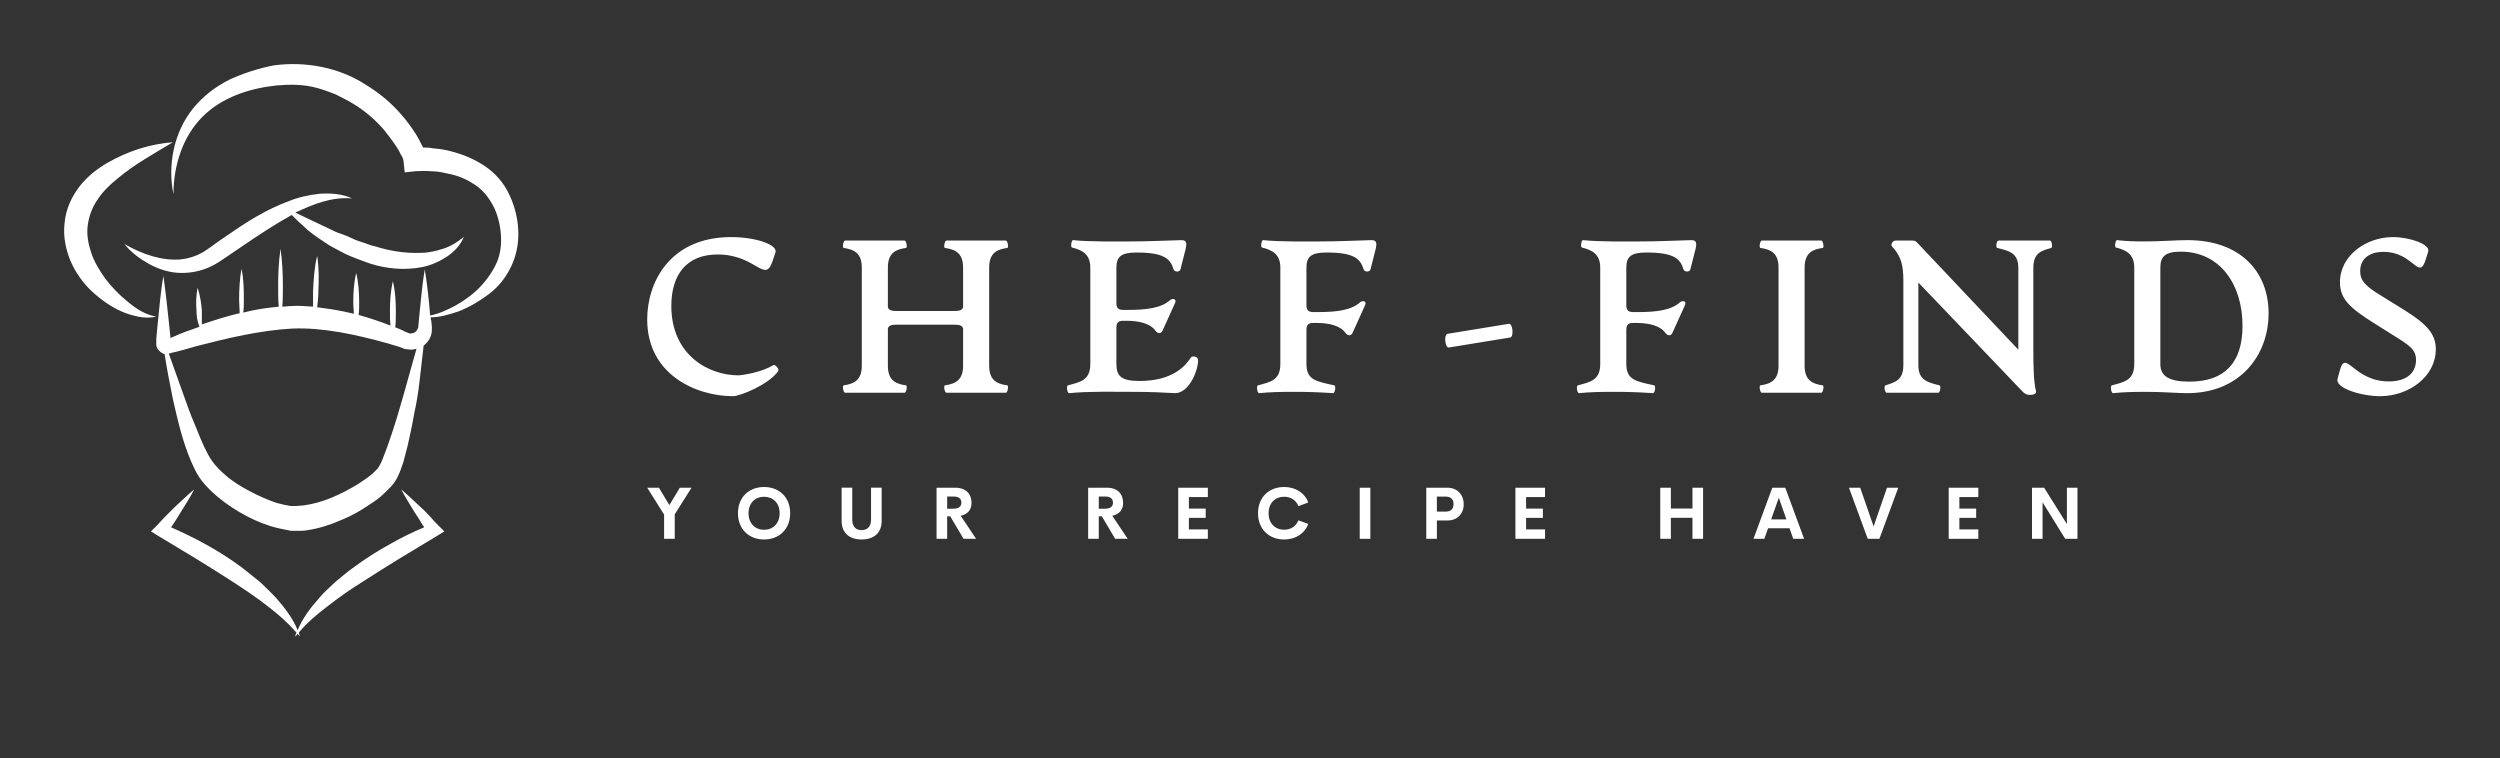 
        <svg xmlns="http://www.w3.org/2000/svg" xmlns:xlink="http://www.w3.org/1999/xlink" version="1.1" width="3162.101" height="959.027" viewBox="0 -72.946 3162.101 959.027">
			
			<rect x="0" y="-72.946" width="3162.101" height="959.027" fill="#333333" stroke="none"/>
			
			<g transform="scale(8.105) translate(10, 10)">
				<defs id="SvgjsDefs5625"><linearGradient id="SvgjsLinearGradient5632"><stop id="SvgjsStop5633" stop-color="#8f5e25" offset="0"/><stop id="SvgjsStop5634" stop-color="#fbf4a1" offset="0.5"/><stop id="SvgjsStop5635" stop-color="#8f5e25" offset="1"/></linearGradient></defs><g id="SvgjsG5626" featureKey="symbolFeature-0" transform="matrix(0.923,0,0,0.923,-10.714,-10.463)" fill="#fff"><path xmlns="http://www.w3.org/2000/svg" d="M50.7,26.7c0.7,0.3,1.4,0.7,2.1,1c0.6,0.3,1.3,0.6,1.9,0.9c0.6,0.3,1.3,0.6,1.9,0.9c0.6,0.3,1.2,0.6,1.9,0.8  c0.6,0.2,1.3,0.5,1.9,0.8c0.6,0.3,1.3,0.5,1.9,0.7c0.6,0.2,1.3,0.5,1.9,0.6c2.5,0.8,5.1,1.2,7.7,1.1c1.3,0,2.6-0.3,3.8-0.7  c1.3-0.4,2.4-1.1,3.5-2c-0.5,1.3-1.6,2.5-2.8,3.3c-1.2,0.8-2.7,1.5-4.2,1.8c-3,0.6-6.1,0.3-8.9-0.6c-1.4-0.5-2.8-1-4.1-1.6l-1.9-1  l-0.9-0.5c-0.3-0.2-0.6-0.4-0.9-0.6c-1.2-0.8-2.4-1.6-3.4-2.6c-0.7-0.6-1.3-1.2-2-1.9c-2.9,1.6-5.6,3.4-8.4,5.3l-2.2,1.5  c-0.8,0.5-1.4,1-2.3,1.5c-1.7,1-3.7,1.5-5.7,1.5c-2,0-3.8-0.6-5.5-1.5c-1.6-0.9-3.1-2-4.2-3.4c3.1,1.8,6.5,2.9,9.6,2.6  c1.6-0.2,3-0.7,4.3-1.6c0.6-0.4,1.4-1,2.1-1.5l2.2-1.5c2.9-2,6-3.9,9.5-5.2c1.7-0.7,3.5-1.1,5.4-1.3c1.8-0.1,3.7,0,5.4,0.8  C56.8,24,53.7,25.3,50.7,26.7z M22.3,41.7c-1.4-1.1-2.6-2.4-3.7-3.8c-1-1.4-1.9-2.9-2.4-4.4c-0.5-1.5-0.8-3.1-0.6-4.6  c0.2-1.5,0.7-3,1.6-4.3c0.9-1.4,2.1-2.6,3.5-3.7c2.7-2.3,6-4.1,9.3-6.1c-3.9,0.3-7.6,1.5-11.1,3.5c-1.7,1-3.4,2.3-4.7,4  c-1.3,1.7-2.3,3.8-2.5,6.1c-0.3,2.3,0.2,4.5,1,6.5c0.9,2,2.1,3.7,3.6,5.1c1.5,1.4,3.2,2.6,5,3.4c0.9,0.4,1.9,0.7,2.9,0.9  c1,0.2,2,0.2,3,0C25.2,43.9,23.7,42.9,22.3,41.7z M88.4,29.7c0.1,2.1-0.3,4.2-1.2,6.1c-0.9,1.9-2.2,3.5-3.8,4.7  c-1.6,1.2-3.3,2.2-5.1,2.9c-1.5,0.5-3.1,1-4.7,1c0,0.2,0,0.4,0.1,0.6l0.1,1.1c0,0.5,0,1-0.2,1.5c-0.2,0.6-0.7,1.2-1.2,1.6  c-0.2,2-0.5,4.1-0.7,6.1c-0.2,1.8-0.5,3.6-0.9,5.4c-0.3,1.8-0.7,3.6-1.1,5.4c-0.2,0.9-0.5,1.8-0.7,2.7c-0.3,0.9-0.6,1.8-1.1,2.8  c-0.1,0.2-0.4,0.6-0.5,0.8l-0.5,0.6c-0.4,0.4-0.7,0.7-1.1,1.1c-0.7,0.7-1.5,1.3-2.3,1.8c-1.6,1.1-3.3,2.1-5.1,2.8  c-1.8,0.8-3.7,1.4-5.7,1.7c-0.5,0.1-1,0.1-1.5,0.1c-0.3,0-0.5,0-0.8,0c-0.3,0-0.6,0-0.9-0.1c-1.1-0.2-2-0.4-3-0.7  c-1.9-0.6-3.6-1.4-5.3-2.4c-1.7-1-3.2-2.1-4.7-3.5c-0.7-0.7-1.4-1.4-2-2.3c-0.6-0.9-1-1.8-1.4-2.7c-1.5-3.5-2.3-7.1-3.1-10.6  c-0.5-2.5-1-5-1.4-7.6c0,0-0.1,0-0.1,0c-0.5-0.2-0.8-0.5-1.1-0.9c-0.1-0.2-0.2-0.4-0.2-0.7c0-0.1,0-0.2,0-0.3c0-0.1,0-0.1,0-0.2  l0-0.5l0.2-2.1c0.3-2.8,0.5-5.7,1-8.5c0.4,2.8,0.7,5.7,1,8.5l0.2,2c1.1-0.5,2.3-1,3.5-1.4c0.5-0.2,0.9-0.3,1.4-0.5  C34.1,45,34,44.2,34,43.3c-0.1-1.3-0.1-2.6,0.2-3.9c0.4,1.3,0.6,2.6,0.7,3.8c0,0.8,0,1.6,0,2.4c2.1-0.7,4.2-1.4,6.4-1.9  c0-0.7-0.1-1.5-0.1-2.2c0-1.8,0.1-3.6,0.4-5.3C42,38,42,39.8,42,41.6c0,0.7,0,1.3-0.1,2c1.9-0.5,3.9-0.8,6-1  c-0.1-1.2-0.1-2.4-0.1-3.5c0-2.1,0.1-4.2,0.4-6.3c0.3,2.1,0.4,4.2,0.4,6.3c0,1.2,0,2.3-0.1,3.5c0.5,0,0.9-0.1,1.4-0.1  c1.3-0.1,2.5,0,3.8,0.1c0-0.9,0-1.8,0-2.6c0.1-2,0.2-4,0.7-6c0.3,2,0.3,4,0.2,6c0,0.9-0.1,1.8-0.2,2.7c1.5,0.2,3,0.4,4.4,0.7  c0.6,0.1,1.2,0.3,1.8,0.4c0-0.6-0.1-1.2-0.1-1.9c0-1.7,0.1-3.4,0.5-5c0.4,1.7,0.5,3.4,0.5,5c0,0.7,0,1.4-0.1,2.1  c1.8,0.5,3.6,1.1,5.4,1.8c-0.1-0.8-0.1-1.6-0.1-2.4c0-1.7,0.1-3.4,0.5-5.1c0.4,1.7,0.5,3.4,0.5,5.1c0,0.9,0,1.8-0.1,2.7  c0.5,0.2,1.1,0.4,1.6,0.7l0.5,0.2c0.1,0,0.2,0.1,0.2,0.1c0.1,0,0.3,0.1,0.5,0c0.3,0,0.7-0.2,0.9-0.6c0.1-0.2,0.2-0.3,0.2-0.6  l0.1-1.1c0.3-2.8,0.5-5.7,1-8.5c0.4,2.6,0.7,5.2,0.9,7.8c1.5-0.3,3-1,4.3-1.7c1.6-0.9,3.1-2,4.3-3.3c1.2-1.3,2.2-2.8,2.8-4.3  c0.6-1.6,0.7-3.3,0.5-5c-0.2-1.7-0.7-3.4-1.5-4.7c-0.8-1.4-1.9-2.6-3.3-3.4c-1.4-0.9-2.9-1.4-4.6-1.7c-0.8-0.2-1.7-0.3-2.5-0.3  c-0.8-0.1-1.8,0-2.5,0l-1.8,0.2L69,18c0-0.2-0.2-0.8-0.5-1.2c-0.2-0.5-0.5-0.9-0.8-1.4c-0.6-0.9-1.3-1.8-2-2.7  c-1.5-1.7-3.2-3.2-5.2-4.4c-1-0.6-2-1.1-3-1.6c-1-0.4-2.1-0.8-3.2-1.1c-2.2-0.6-4.5-0.6-6.8-0.4c-4.6,0.5-9.2,2-12.5,5.3  c-3.3,3.3-4.9,8.2-4.9,13.1c-1-4.8,0-10.4,3.3-14.5c1.7-2.1,3.8-3.7,6.2-4.9c2.4-1.1,4.9-1.9,7.5-2.4C52.3,1.1,58,2.1,62.5,5  c2.3,1.4,4.4,3.1,6.1,5.1c0.9,1,1.7,2.1,2.4,3.2c0.4,0.6,0.7,1.2,1,1.8c0.1,0.2,0.2,0.4,0.3,0.6c0.5,0,1,0,1.5,0.1  c1,0.1,2,0.2,3.1,0.5c2,0.5,4,1.3,5.8,2.5c1.8,1.2,3.3,2.9,4.2,4.9C87.8,25.6,88.3,27.6,88.4,29.7z M29.5,48.4L29.5,48.4  c0,0.1,0,0.2,0,0.1C29.5,48.5,29.5,48.5,29.5,48.4C29.5,48.5,29.5,48.5,29.5,48.4z M71.2,49.7c-0.5,0.2-1,0.2-1.6,0.1  c-0.3,0-0.6-0.1-0.8-0.2l-0.5-0.2c-0.7-0.2-1.3-0.4-2-0.6c-5.4-1.5-10.9-2.7-16.1-2.5c-5.4,0.3-10.9,1.6-16.3,3  c-1.4,0.4-2.7,0.8-4.1,1.1l-0.3,0.1c-0.1,0-0.1,0-0.2,0l2.5,7c0.6,1.7,1.2,3.4,1.9,5c0.7,1.7,1.3,3.3,2.1,4.8c0.4,0.8,0.8,1.4,1.3,2  c0.5,0.6,1.1,1.2,1.7,1.7c1.2,1.1,2.7,2,4.2,2.8c1.5,0.8,3.1,1.5,4.6,2c0.8,0.2,1.6,0.4,2.3,0.5c0.2,0,0.3,0,0.5,0  c0.1,0,0.4,0,0.5,0c0.4,0,0.8-0.1,1.2-0.1c3.2-0.4,6.4-1.9,9.2-3.6c0.7-0.5,1.4-0.9,2-1.4c0.3-0.2,0.6-0.5,0.9-0.8l0.4-0.4  c0.1-0.1,0.1-0.1,0.2-0.3c0.4-0.6,0.7-1.4,1-2.2c0.3-0.8,0.6-1.6,0.9-2.5C68.4,60.1,69.7,54.9,71.2,49.7z M73.5,78.1  c-0.5-0.5-1-1.1-1.6-1.6c-1.1-1-2.2-2.1-3.3-3c0.7,1.3,1.5,2.6,2.3,3.9c0.4,0.6,0.8,1.2,1.2,1.9c0.1,0.2,0.3,0.4,0.4,0.6  c-1.9,0.8-3.8,1.7-5.7,2.8c-2.2,1.2-4.4,2.6-6.4,4.1c-1,0.7-2,1.6-3,2.4c-0.9,0.9-1.9,1.7-2.7,2.7c-1.4,1.6-2.8,3.4-3.6,5.4  c-0.8-2-2.2-3.8-3.6-5.4c-0.9-1-1.8-1.8-2.7-2.7c-1-0.8-2-1.6-3-2.4c-2-1.5-4.2-2.9-6.4-4.1c-1.8-1-3.7-1.9-5.7-2.8  c0.1-0.2,0.3-0.4,0.4-0.6c0.4-0.6,0.8-1.2,1.2-1.9c0.8-1.3,1.6-2.5,2.3-3.9c-1.2,1-2.2,2-3.3,3c-0.5,0.5-1.1,1.1-1.6,1.6  c-0.5,0.5-1,1.1-1.5,1.6l-0.9,0.9l1.3,0.8l6.3,3.8c2.1,1.3,4.2,2.6,6.2,3.9c2,1.3,4.1,2.7,6,4.2c1.7,1.3,3.3,2.7,4.8,4.4  c-0.1,0.2-0.2,0.4-0.2,0.7c0.1-0.2,0.3-0.3,0.4-0.5c0.1,0.2,0.3,0.3,0.4,0.5c-0.1-0.2-0.1-0.4-0.2-0.7c1.4-1.7,3.1-3.1,4.8-4.4  c1.9-1.5,3.9-2.9,6-4.2c2-1.3,4.1-2.6,6.2-3.9l6.3-3.8l1.3-0.8L75,79.7C74.5,79.2,74,78.7,73.5,78.1z"/></g><g id="SvgjsG5627" featureKey="nameFeature-0" transform="matrix(0.848,0,0,0.848,89.134,8.366)" fill="#fff"><path d="M18 40.64 c-6.72 0 -15.8 -3.92 -15.8 -14.12 c0 -6.92 4.24 -15.16 15.44 -15.16 c4.64 0 8.64 1.44 8.16 2.84 l-0.52 1.56 c-1.44 4.28 -3 -1.2 -10.12 -1.2 c-5.72 0 -8.52 3.72 -8.52 9.48 c0 9 6.84 12.76 12.32 12.76 c0.72 0 4.36 -0.56 6.44 -1.88 c0.32 -0.2 1.16 0.72 0.92 1.08 c-1.72 2.52 -7.08 4.64 -8.32 4.64 z M68.453 38.64 c0.32 0.04 0.08 1.36 -0.24 1.36 l-10.96 0 c-0.32 0 -0.56 -1.32 -0.24 -1.36 c2.04 -0.28 3.32 -1.08 3.32 -3.6 l0 -6.88 c-0.2 -0.68 -1.04 -0.68 -1.8 -0.68 l-10.24 0 c-0.76 0 -1.6 0 -1.8 0.68 l0 6.88 c0 2.8 1.6 3.36 3.32 3.6 c0.32 0.04 0.08 1.36 -0.24 1.36 l-10.96 0 c-0.32 0 -0.56 -1.32 -0.24 -1.36 c2.04 -0.28 3.32 -1.08 3.32 -3.6 l0 -18.08 c0 -2.52 -1.28 -3.32 -3.32 -3.6 c-0.32 -0.04 -0.08 -1.36 0.24 -1.36 l10.96 0 c0.32 0 0.56 1.32 0.24 1.36 c-1.72 0.24 -3.32 0.8 -3.32 3.6 l0 7.32 c0.2 0.68 1.04 0.68 1.8 0.68 l10.24 0 c0.76 0 1.6 0 1.8 -0.68 l0 -7.32 c0 -2.52 -1.28 -3.32 -3.32 -3.6 c-0.32 -0.04 -0.08 -1.36 0.24 -1.36 l10.96 0 c0.32 0 0.56 1.32 0.24 1.36 c-1.72 0.24 -3.32 0.8 -3.32 3.6 l0 18.08 c0 2.8 1.6 3.36 3.32 3.6 z M79.866 40.08 c-0.4 0.04 -0.56 -1.36 -0.24 -1.44 c2.32 -0.6 4.12 -0.96 4.12 -3.92 l0 -17.76 c0 -2.56 -1.64 -3.24 -3.36 -3.68 c-0.32 -0.08 -0.12 -1.4 0.2 -1.36 c2.92 0.32 7.96 0.24 10.4 0.24 c3.64 0 6.28 -0.16 9.56 -0.24 c0.96 0 0.96 0.64 0.76 1.56 l-0.96 3.8 c-0.12 0.56 -1.12 0.56 -1.28 0 c-0.6 -1.96 -1.8 -3.08 -6.8 -3.08 c-2.8 0 -3.72 0.72 -3.72 2.8 l0 6.52 c0 1.04 0.52 1.24 1.32 1.24 l0.88 0 c3.24 0 6.04 -0.32 7.68 -1.8 c0.4 -0.36 1.28 -0.28 0.92 0.52 l-2.28 5.04 c-0.32 0.72 -0.92 0.64 -1.36 0.04 c-0.92 -1.28 -2.96 -1.8 -5.28 -1.8 l-0.56 0 c-0.8 0 -1.32 0.2 -1.32 1.24 l0 6.72 c0 2.28 0.96 3.12 4.28 3.12 c6.04 0 8.44 -2.76 9.4 -4.28 c0.28 -0.44 1.36 -0.24 1.36 0.44 c0 2.04 -1.72 6.08 -4.24 6.08 c-2.24 -0.12 -4.44 -0.24 -7.8 -0.24 c-3.68 0 -8.04 -0.12 -11.68 0.24 z M114.839 40.08 c-0.4 0.04 -0.56 -1.36 -0.24 -1.44 c2.32 -0.6 4.12 -0.96 4.12 -3.92 l0 -17.76 c0 -2.56 -1.64 -3.24 -3.36 -3.68 c-0.32 -0.08 -0.12 -1.4 0.2 -1.36 c2.92 0.32 7.96 0.24 10.4 0.24 c3.64 0 6.28 -0.16 9.56 -0.24 c0.96 0 0.96 0.64 0.76 1.56 l-0.96 3.8 c-0.12 0.56 -1.12 0.56 -1.28 0 c-0.6 -1.96 -1.8 -3.08 -6.8 -3.08 c-2.8 0 -3.72 0.72 -3.72 2.8 l0 6.92 c0 1.04 0.52 1.24 1.32 1.24 l0.88 0 c3.24 0 6.04 -0.32 7.68 -1.8 c0.4 -0.36 1.28 -0.28 0.92 0.52 l-2.28 5.04 c-0.32 0.72 -0.92 0.64 -1.36 0.04 c-0.92 -1.28 -2.96 -1.8 -5.28 -1.8 l-0.56 0 c-0.8 0 -1.32 0.2 -1.32 1.24 l0 6.32 c0 2.96 1.84 3.2 5.12 3.92 c0.36 0.08 0.16 1.48 -0.24 1.44 c-2.88 -0.2 -4.96 -0.24 -7.28 -0.24 s-4.4 0.04 -6.28 0.24 z M149.732 31.68 c-0.72 0.12 -0.96 -2.4 -0.24 -2.52 l11.28 -1.84 c0.72 -0.12 0.96 2.4 0.24 2.52 z M173.705 40.08 c-0.4 0.04 -0.56 -1.36 -0.24 -1.44 c2.32 -0.6 4.12 -0.96 4.12 -3.92 l0 -17.76 c0 -2.56 -1.64 -3.24 -3.36 -3.68 c-0.32 -0.08 -0.12 -1.4 0.2 -1.36 c2.92 0.32 7.96 0.24 10.4 0.24 c3.64 0 6.28 -0.16 9.56 -0.24 c0.96 0 0.96 0.64 0.76 1.56 l-0.96 3.8 c-0.12 0.56 -1.12 0.56 -1.28 0 c-0.6 -1.96 -1.8 -3.08 -6.8 -3.08 c-2.8 0 -3.72 0.72 -3.72 2.8 l0 6.92 c0 1.04 0.52 1.24 1.32 1.24 l0.88 0 c3.24 0 6.04 -0.32 7.68 -1.8 c0.4 -0.36 1.28 -0.28 0.92 0.52 l-2.28 5.04 c-0.32 0.72 -0.92 0.64 -1.36 0.04 c-0.92 -1.28 -2.96 -1.8 -5.28 -1.8 l-0.56 0 c-0.8 0 -1.32 0.2 -1.32 1.24 l0 6.32 c0 2.96 1.84 3.2 5.12 3.92 c0.36 0.08 0.16 1.48 -0.24 1.44 c-2.88 -0.2 -4.96 -0.24 -7.28 -0.24 s-4.4 0.04 -6.28 0.24 z M207.318 40 c-0.32 0 -0.56 -1.32 -0.24 -1.36 c2.04 -0.28 3.32 -1.08 3.32 -3.6 l0 -18.08 c0 -2.52 -1.28 -3.32 -3.32 -3.6 c-0.32 -0.04 -0.08 -1.36 0.24 -1.36 l10.96 0 c0.32 0 0.56 1.32 0.24 1.36 c-1.72 0.24 -3.32 0.8 -3.32 3.6 l0 18.08 c0 2.8 1.6 3.36 3.32 3.6 c0.32 0.04 0.08 1.36 -0.24 1.36 l-10.96 0 z M256.651 40.4 c-0.68 0 -1.04 -0.28 -1.48 -0.76 l-19.04 -19.92 l0 15.2 c0 2.72 1.6 3.16 3.88 3.72 c0.32 0.08 0.16 1.36 -0.24 1.36 l-9.48 0 c-0.32 0 -0.56 -1.24 -0.2 -1.36 c1.68 -0.56 3.28 -0.88 3.28 -3.72 l0 -15.52 c0 -2.84 -0.44 -4.2 -1.48 -5.6 c-0.36 -0.48 -0.72 -0.8 -0.72 -0.92 c0 -0.36 0.24 -0.88 0.8 -0.88 l2.96 0 c0.4 0 0.68 0.04 0.96 0.36 l18.64 19.72 l0 -15.04 c0 -2.84 -1.8 -3.16 -3.88 -3.68 c-0.32 -0.08 -0.16 -1.36 0.24 -1.36 l9.48 0 c0.32 0 0.52 1.28 0.2 1.36 c-1.76 0.52 -3.28 0.84 -3.28 3.68 l0 15.56 c0 2.64 0.08 5.56 0.48 7.04 c0.16 0.6 -0.48 0.76 -1.12 0.76 z M271.984 40.08 c-0.4 0.04 -0.56 -1.36 -0.24 -1.44 c2.32 -0.6 4.12 -0.96 4.12 -3.92 l0 -17.76 c0 -2.56 -1.64 -3.24 -3.36 -3.68 c-0.32 -0.08 -0.12 -1.4 0.2 -1.36 c1.64 0.2 3.32 0.24 5 0.24 c3.12 0 5.92 -0.24 7.96 -0.24 c9.68 0 14.92 5.76 14.92 13.48 c0 7.68 -5.24 14.68 -14.96 14.68 c-1.92 0 -4.4 -0.24 -7.36 -0.24 c-2.48 0 -4.44 0.04 -6.28 0.24 z M286.024 37.96 c6.52 0 9.76 -3.52 9.76 -10.28 c0 -7.64 -4.16 -13.64 -11.36 -13.64 c-2.84 0 -3.76 0.88 -3.76 2.92 l0 17.76 c0 2.16 1.48 3.24 5.36 3.24 z M321.077 40.64 c-3.28 0 -8.28 -1.44 -7.8 -3.2 l0.4 -1.48 c1.12 -4.2 2.44 1.96 9.04 1.96 c3.36 0 5 -1.64 5 -3.96 c0 -1.88 -1.2 -2.68 -4.04 -4.44 l-3.88 -2.44 c-4.32 -2.72 -6.08 -4.4 -6.08 -7.4 c0 -4.92 4.8 -8.32 9.76 -8.32 c3.04 0 6.92 1.32 6.48 2.68 l-0.48 1.52 c-1.24 3.88 -2.24 -1.48 -7.72 -1.48 c-2.84 0 -4.32 1.44 -4.32 3.56 c0 1.8 1.08 2.8 3.76 4.44 l4.2 2.6 c4.24 2.64 5.96 4.44 5.96 7.32 c0 5 -4.92 8.64 -10.28 8.64 z"/></g><g id="SvgjsG5628" featureKey="sloganFeature-0" transform="matrix(0.565,0,0,0.565,90.906,53.782)" fill="#fff"><path d="M12.412 5.889 l-4.639 7.354 l0 6.758 l-2.939 0 l0 -6.689 l-4.668 -7.422 l3.242 0 l2.881 4.805 l2.891 -4.805 l3.232 0 z M32.451 20.195 c-4.15 0 -7.217 -2.832 -7.217 -7.256 c0 -4.434 3.066 -7.246 7.217 -7.246 c4.141 0 7.207 2.812 7.207 7.246 c0 4.424 -3.066 7.256 -7.207 7.256 z M32.451 17.51 c2.432 0 4.297 -1.709 4.297 -4.57 c0 -2.852 -1.865 -4.551 -4.297 -4.551 s-4.297 1.699 -4.297 4.551 c0 2.861 1.865 4.57 4.297 4.57 z M59.385 20.195 c-3.096 0 -5.518 -1.582 -5.518 -5.137 l0 -9.17 l2.93 0 l0 8.77 c0 2.148 1.143 2.949 2.588 2.949 c1.455 0 2.607 -0.811 2.607 -2.949 l0 -8.77 l2.93 0 l0 9.17 c0 3.555 -2.432 5.137 -5.537 5.137 z M87.539 20 l-3.672 -6.211 l-0.85 0 l0 6.211 l-2.93 0 l0 -14.111 l5.117 0 c3.193 0 4.541 1.885 4.541 4.219 c0 1.895 -1.074 3.125 -2.988 3.535 l4.248 6.357 l-3.467 0 z M83.018 8.32 l0 3.369 l1.728 0 c1.562 0 2.197 -0.664 2.197 -1.68 c0 -1.006 -0.635 -1.69 -2.197 -1.69 l-1.728 0 z M129.414 20 l-3.672 -6.211 l-0.85 0 l0 6.211 l-2.93 0 l0 -14.111 l5.117 0 c3.193 0 4.541 1.885 4.541 4.219 c0 1.895 -1.074 3.125 -2.988 3.535 l4.248 6.357 l-3.467 0 z M124.893 8.32 l0 3.369 l1.728 0 c1.562 0 2.197 -0.664 2.197 -1.68 c0 -1.006 -0.635 -1.69 -2.197 -1.69 l-1.728 0 z M155.02 8.467 l-5.234 0 l0 3.203 l4.639 0 l0 2.549 l-4.639 0 l0 3.193 l5.234 0 l0 2.588 l-8.184 0 l0 -14.111 l8.184 0 l0 2.578 z M176.094 20.195 c-4.15 0 -7.217 -2.822 -7.217 -7.256 s3.066 -7.246 7.217 -7.246 c3.144 0 5.664 1.611 6.67 4.287 l-2.734 0.996 c-0.625 -1.641 -2.119 -2.588 -3.936 -2.588 c-2.432 0 -4.297 1.699 -4.297 4.551 s1.865 4.561 4.297 4.561 c1.816 0 3.311 -0.957 3.936 -2.598 l2.734 0.996 c-1.006 2.676 -3.525 4.297 -6.67 4.297 z M196.973 20 l0 -14.111 l2.93 0 l0 14.111 l-2.93 0 z M221.221 5.889 c2.764 0 4.482 2.051 4.482 4.561 c0 2.568 -1.719 4.492 -4.482 4.492 l-2.939 0 l0 5.059 l-2.93 0 l0 -14.111 l5.869 0 z M220.732 12.49 c1.465 0 2.148 -0.811 2.148 -2.08 c0 -1.221 -0.684 -2.07 -2.148 -2.07 l-2.451 0 l0 4.15 l2.451 0 z M248.155 8.467 l-5.234 0 l0 3.203 l4.639 0 l0 2.549 l-4.639 0 l0 3.193 l5.234 0 l0 2.588 l-8.184 0 l0 -14.111 l8.184 0 l0 2.578 z M288.877 5.889 l2.93 0 l0 14.111 l-2.93 0 l0 -5.801 l-5.967 0 l0 5.801 l-2.93 0 l0 -14.111 l2.93 0 l0 5.762 l5.967 0 l0 -5.762 z M316.709 20 l-1.025 -2.91 l-5.928 0 l-1.025 2.91 l-2.998 0 l5.195 -14.111 l3.584 0 l5.195 14.111 l-2.998 0 z M310.615 14.639 l4.209 0 l-2.1 -5.986 z M342.608 5.889 l3.115 0 l-5.215 14.111 l-3.223 0 l-5.186 -14.111 l3.106 0 l3.701 10.693 z M367.832 8.467 l-5.234 0 l0 3.203 l4.639 0 l0 2.549 l-4.639 0 l0 3.193 l5.234 0 l0 2.588 l-8.184 0 l0 -14.111 l8.184 0 l0 2.578 z M392.295 5.889 l2.92 0 l0 14.111 l-3.389 0 l-6.25 -10.088 l0 10.088 l-2.92 0 l0 -14.111 l3.35 0 l6.289 10.029 l0 -10.029 z"/></g>
			</g>
		</svg>
	